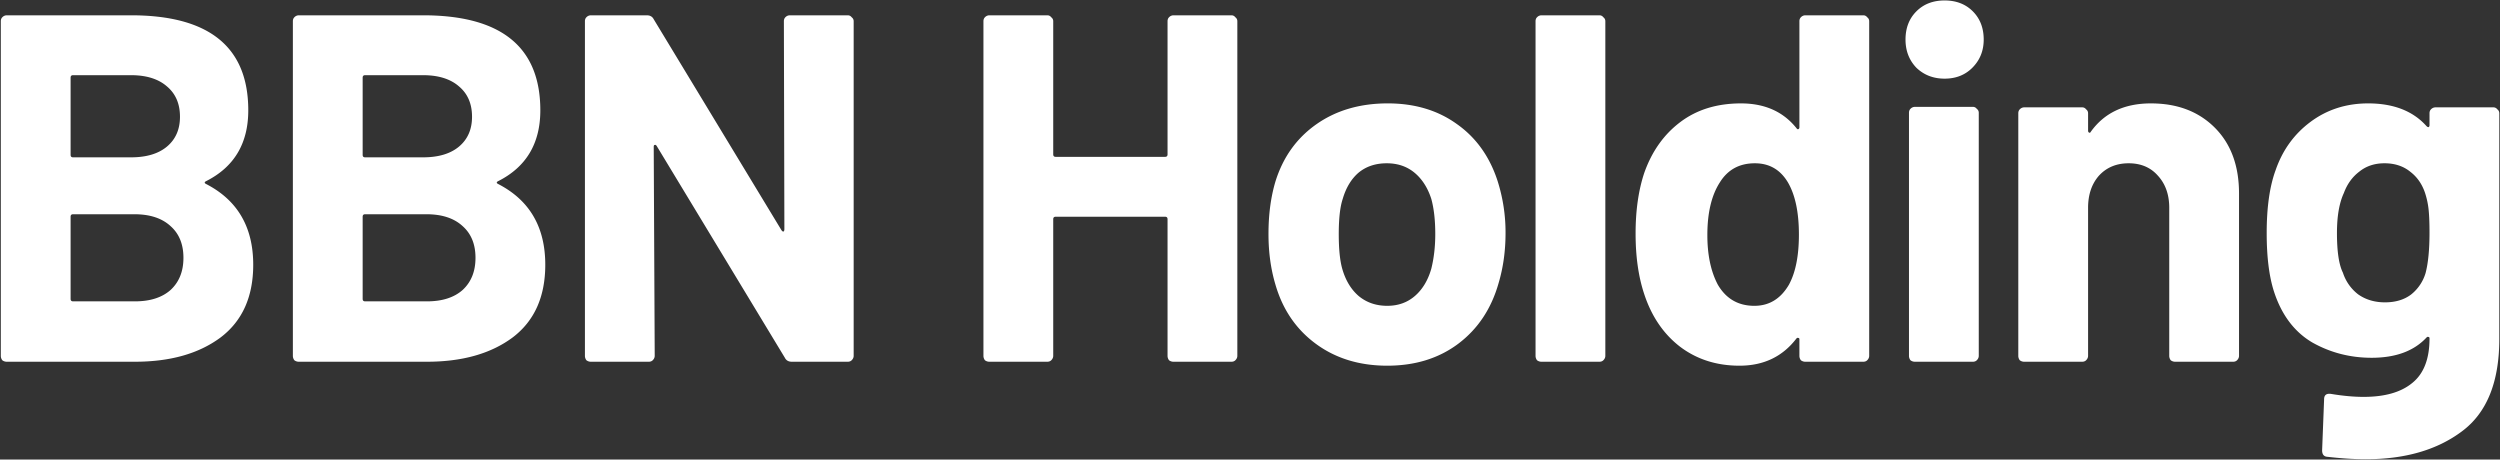 <svg fill="none" xmlns="http://www.w3.org/2000/svg" viewBox="0 0 1768 325"><rect x="0" y="0" width="1768" height="325" fill="#333333" stroke="none"/><defs/><path d="M145.83 128.07c-1.4.7-1.4 1.4 0 2.1 22.16 11.44 33.25 30.45 33.25 57.05 0 22.64-7.7 39.79-23.1 51.45-15.4 11.44-35.59 17.15-60.55 17.15H4.78a5.12 5.12 0 01-3.15-1.05 5.12 5.12 0 01-1.05-3.15V15.02c0-1.16.35-2.1 1.05-2.8a4.35 4.35 0 013.15-1.4h87.85c55.3 0 82.95 22.4 82.95 67.2 0 23.34-9.92 40.02-29.75 50.05zm-94.15-74.9c-1.17 0-1.75.59-1.75 1.75v54.6c0 1.17.58 1.75 1.75 1.75h40.95c10.96 0 19.48-2.56 25.55-7.7 6.06-5.13 9.1-12.13 9.1-21 0-9.1-3.04-16.21-9.1-21.35-6.07-5.36-14.59-8.05-25.55-8.05H51.68zm43.75 159.95c10.73 0 19.13-2.68 25.2-8.05 6.06-5.6 9.1-13.18 9.1-22.75 0-9.56-3.04-17.03-9.1-22.4-6.07-5.6-14.59-8.4-25.55-8.4h-43.4c-1.17 0-1.75.59-1.75 1.75v58.1c0 1.17.58 1.75 1.75 1.75h43.75zm256.94-85.05c-1.4.7-1.4 1.4 0 2.1 22.16 11.44 33.25 30.45 33.25 57.05 0 22.64-7.7 39.79-23.1 51.45-15.4 11.44-35.59 17.15-60.55 17.15h-90.65a5.12 5.12 0 01-3.15-1.05 5.12 5.12 0 01-1.05-3.15V15.02c0-1.16.35-2.1 1.05-2.8a4.35 4.35 0 013.15-1.4h87.85c55.3 0 82.95 22.4 82.95 67.2 0 23.34-9.92 40.02-29.75 50.05zm-94.15-74.9c-1.17 0-1.75.59-1.75 1.75v54.6c0 1.17.58 1.75 1.75 1.75h40.95c10.96 0 19.48-2.56 25.55-7.7 6.06-5.13 9.1-12.13 9.1-21 0-9.1-3.04-16.21-9.1-21.35-6.07-5.36-14.59-8.05-25.55-8.05h-40.95zm43.75 159.95c10.73 0 19.13-2.68 25.2-8.05 6.06-5.6 9.1-13.18 9.1-22.75 0-9.56-3.04-17.03-9.1-22.4-6.07-5.6-14.59-8.4-25.55-8.4h-43.4c-1.17 0-1.75.59-1.75 1.75v58.1c0 1.17.58 1.75 1.75 1.75h43.75zm252.39-198.1c0-1.16.35-2.1 1.05-2.8a4.35 4.35 0 013.15-1.4h40.95c1.16 0 2.1.47 2.8 1.4.93.7 1.4 1.64 1.4 2.8v236.6c0 1.17-.47 2.22-1.4 3.15-.7.7-1.63 1.05-2.8 1.05h-39.55c-2.34 0-3.97-.93-4.9-2.8l-90.65-149.8c-.47-.7-.94-.93-1.4-.7-.47 0-.7.47-.7 1.4l.7 147.7c0 1.17-.47 2.22-1.4 3.15-.7.7-1.63 1.05-2.8 1.05h-40.95a5.12 5.12 0 01-3.15-1.05 5.12 5.12 0 01-1.05-3.15V15.02c0-1.16.35-2.1 1.05-2.8a4.35 4.35 0 013.15-1.4h39.55c2.33 0 3.96.94 4.9 2.8l90.3 149.1c.47.7.93 1.05 1.4 1.05.47-.23.7-.81.7-1.75l-.35-147zm271.33 0c0-1.16.35-2.1 1.05-2.8a4.35 4.35 0 013.15-1.4h40.95c1.17 0 2.1.47 2.8 1.4.93.7 1.4 1.64 1.4 2.8v236.6c0 1.17-.47 2.22-1.4 3.15-.7.7-1.63 1.05-2.8 1.05h-40.95a5.12 5.12 0 01-3.15-1.05 5.12 5.12 0 01-1.05-3.15v-96.6c0-1.16-.58-1.75-1.75-1.75h-77.35c-1.17 0-1.75.59-1.75 1.75v96.6c0 1.17-.47 2.22-1.4 3.15-.7.7-1.63 1.05-2.8 1.05h-40.95a5.12 5.12 0 01-3.15-1.05 5.12 5.12 0 01-1.05-3.15V15.02c0-1.16.35-2.1 1.05-2.8a4.35 4.35 0 013.15-1.4h40.95c1.17 0 2.1.47 2.8 1.4.93.7 1.4 1.64 1.4 2.8v94.15c0 1.17.58 1.75 1.75 1.75h77.35c1.17 0 1.75-.58 1.75-1.75V15.02zm155.38 243.6c-19.6 0-36.4-5.13-50.4-15.4-14-10.26-23.57-24.26-28.7-42-3.27-10.96-4.9-22.86-4.9-35.7 0-13.76 1.63-26.13 4.9-37.1 5.36-17.26 15.05-30.8 29.05-40.6s30.8-14.7 50.4-14.7c19.13 0 35.46 4.9 49 14.7 13.53 9.57 23.1 22.99 28.7 40.25a119.94 119.94 0 015.6 36.75c0 12.6-1.64 24.39-4.9 35.35-5.14 18.2-14.7 32.55-28.7 43.05-13.77 10.27-30.45 15.4-50.05 15.4zm0-42.35c7.7 0 14.23-2.33 19.6-7 5.36-4.66 9.21-11.08 11.55-19.25 1.86-7.46 2.8-15.63 2.8-24.5 0-9.8-.94-18.08-2.8-24.85-2.57-7.93-6.54-14.11-11.9-18.55-5.37-4.43-11.9-6.65-19.6-6.65-7.94 0-14.59 2.22-19.95 6.65-5.14 4.44-8.87 10.62-11.2 18.55-1.87 5.6-2.8 13.89-2.8 24.85 0 10.5.81 18.67 2.45 24.5 2.33 8.17 6.18 14.59 11.55 19.25 5.6 4.67 12.36 7 20.3 7zm109.07 39.55a5.1 5.1 0 01-3.15-1.05 5.12 5.12 0 01-1.05-3.15V15.02c0-1.16.35-2.1 1.05-2.8a4.34 4.34 0 013.15-1.4h40.95c1.17 0 2.1.47 2.8 1.4.93.7 1.4 1.64 1.4 2.8v236.6c0 1.17-.47 2.22-1.4 3.15-.7.7-1.63 1.05-2.8 1.05h-40.95zm182.4-240.8c0-1.16.35-2.1 1.05-2.8a4.34 4.34 0 013.15-1.4h40.95c1.17 0 2.1.47 2.8 1.4.93.7 1.4 1.64 1.4 2.8v236.6c0 1.17-.47 2.22-1.4 3.15-.7.7-1.63 1.05-2.8 1.05h-40.95a5.1 5.1 0 01-3.15-1.05 5.12 5.12 0 01-1.05-3.15v-11.55c0-.7-.23-1.05-.7-1.05-.47-.23-.93-.11-1.4.35-9.8 12.84-23.22 19.25-40.25 19.25-16.33 0-30.45-4.55-42.35-13.65-11.67-9.1-20.07-21.58-25.2-37.45-3.97-12.13-5.95-26.25-5.95-42.35 0-16.56 2.1-31.03 6.3-43.4 5.37-14.93 13.77-26.71 25.2-35.35 11.67-8.86 26.02-13.3 43.05-13.3 16.8 0 29.87 5.84 39.2 17.5.47.7.93.94 1.4.7.47-.23.7-.7.7-1.4v-74.9zm-7.35 186.2c4.67-8.63 7-20.41 7-35.35 0-15.63-2.57-27.88-7.7-36.75-5.37-9.1-13.18-13.65-23.45-13.65-10.97 0-19.25 4.55-24.85 13.65-5.83 9.1-8.75 21.47-8.75 37.1 0 14 2.45 25.67 7.35 35 5.83 10.04 14.47 15.05 25.9 15.05 10.5 0 18.67-5.01 24.5-15.05zm110.04-145.6c-7.93 0-14.58-2.56-19.95-7.7-5.13-5.36-7.7-12.01-7.7-19.95 0-8.16 2.57-14.81 7.7-19.95 5.13-5.13 11.78-7.7 19.95-7.7s14.82 2.57 19.95 7.7c5.13 5.14 7.7 11.79 7.7 19.95 0 7.94-2.68 14.59-8.05 19.95-5.13 5.14-11.67 7.7-19.6 7.7zm-21 200.2a5.1 5.1 0 01-3.15-1.05 5.12 5.12 0 01-1.05-3.15V79.77c0-1.16.35-2.1 1.05-2.8a4.34 4.34 0 013.15-1.4h40.95c1.17 0 2.1.47 2.8 1.4.93.7 1.4 1.64 1.4 2.8v171.85c0 1.17-.47 2.22-1.4 3.15-.7.7-1.63 1.05-2.8 1.05h-40.95zm166.91-182.7c18.67 0 33.72 5.72 45.15 17.15 11.43 11.44 17.15 26.95 17.15 46.55v114.8c0 1.17-.47 2.22-1.4 3.15-.7.7-1.63 1.05-2.8 1.05h-40.95a5.1 5.1 0 01-3.15-1.05 5.12 5.12 0 01-1.05-3.15V146.97c0-9.33-2.68-16.91-8.05-22.75-5.13-5.83-12.02-8.75-20.65-8.75-8.63 0-15.63 2.92-21 8.75-5.13 5.84-7.7 13.42-7.7 22.75v104.65c0 1.17-.47 2.22-1.4 3.15-.7.7-1.63 1.05-2.8 1.05h-40.95a5.1 5.1 0 01-3.15-1.05 5.12 5.12 0 01-1.05-3.15V80.12c0-1.16.35-2.1 1.05-2.8a4.34 4.34 0 013.15-1.4h40.95c1.17 0 2.1.47 2.8 1.4.93.7 1.4 1.64 1.4 2.8v12.25c0 .7.23 1.17.7 1.4.47.24.82.12 1.05-.35 9.57-13.53 23.8-20.3 42.7-20.3zm197.01 7c0-1.16.35-2.1 1.05-2.8a4.34 4.34 0 013.15-1.4h40.95c1.16 0 2.1.47 2.8 1.4.93.7 1.4 1.64 1.4 2.8v159.6c0 30.57-8.87 52.39-26.6 65.45-17.5 13.07-40.14 19.6-67.9 19.6-8.17 0-17.27-.58-27.3-1.75-2.34-.23-3.5-1.75-3.5-4.55l1.4-36.05c0-3.03 1.63-4.31 4.9-3.85 8.4 1.4 16.1 2.1 23.1 2.1 14.93 0 26.36-3.26 34.3-9.8 8.16-6.53 12.25-17.03 12.25-31.5 0-.7-.24-1.05-.7-1.05-.47-.23-.94-.11-1.4.35-8.87 9.57-21.82 14.35-38.85 14.35-15.17 0-29.17-3.61-42-10.85-12.6-7.46-21.59-19.36-26.95-35.7-3.5-10.73-5.25-24.61-5.25-41.65 0-18.2 2.1-33.01 6.3-44.45 4.9-14.23 13.18-25.66 24.85-34.3 11.66-8.63 25.2-12.95 40.6-12.95 17.96 0 31.73 5.37 41.3 16.1.46.47.93.7 1.4.7.46-.23.7-.7.7-1.4v-8.4zm-2.8 113.05c1.86-7 2.8-16.56 2.8-28.7 0-7.23-.24-12.83-.7-16.8a56.74 56.74 0 00-2.45-11.2c-2.1-6.3-5.6-11.31-10.5-15.05-4.9-3.96-10.97-5.95-18.2-5.95-7 0-12.95 1.99-17.85 5.95-4.9 3.74-8.52 8.75-10.85 15.05-3.27 7-4.9 16.45-4.9 28.35 0 13.07 1.4 22.4 4.2 28a31.61 31.61 0 0010.85 15.4c5.36 3.74 11.66 5.6 18.9 5.6 7.46 0 13.65-1.86 18.55-5.6a30.5 30.5 0 0010.15-15.05z" fill="white"/></svg>